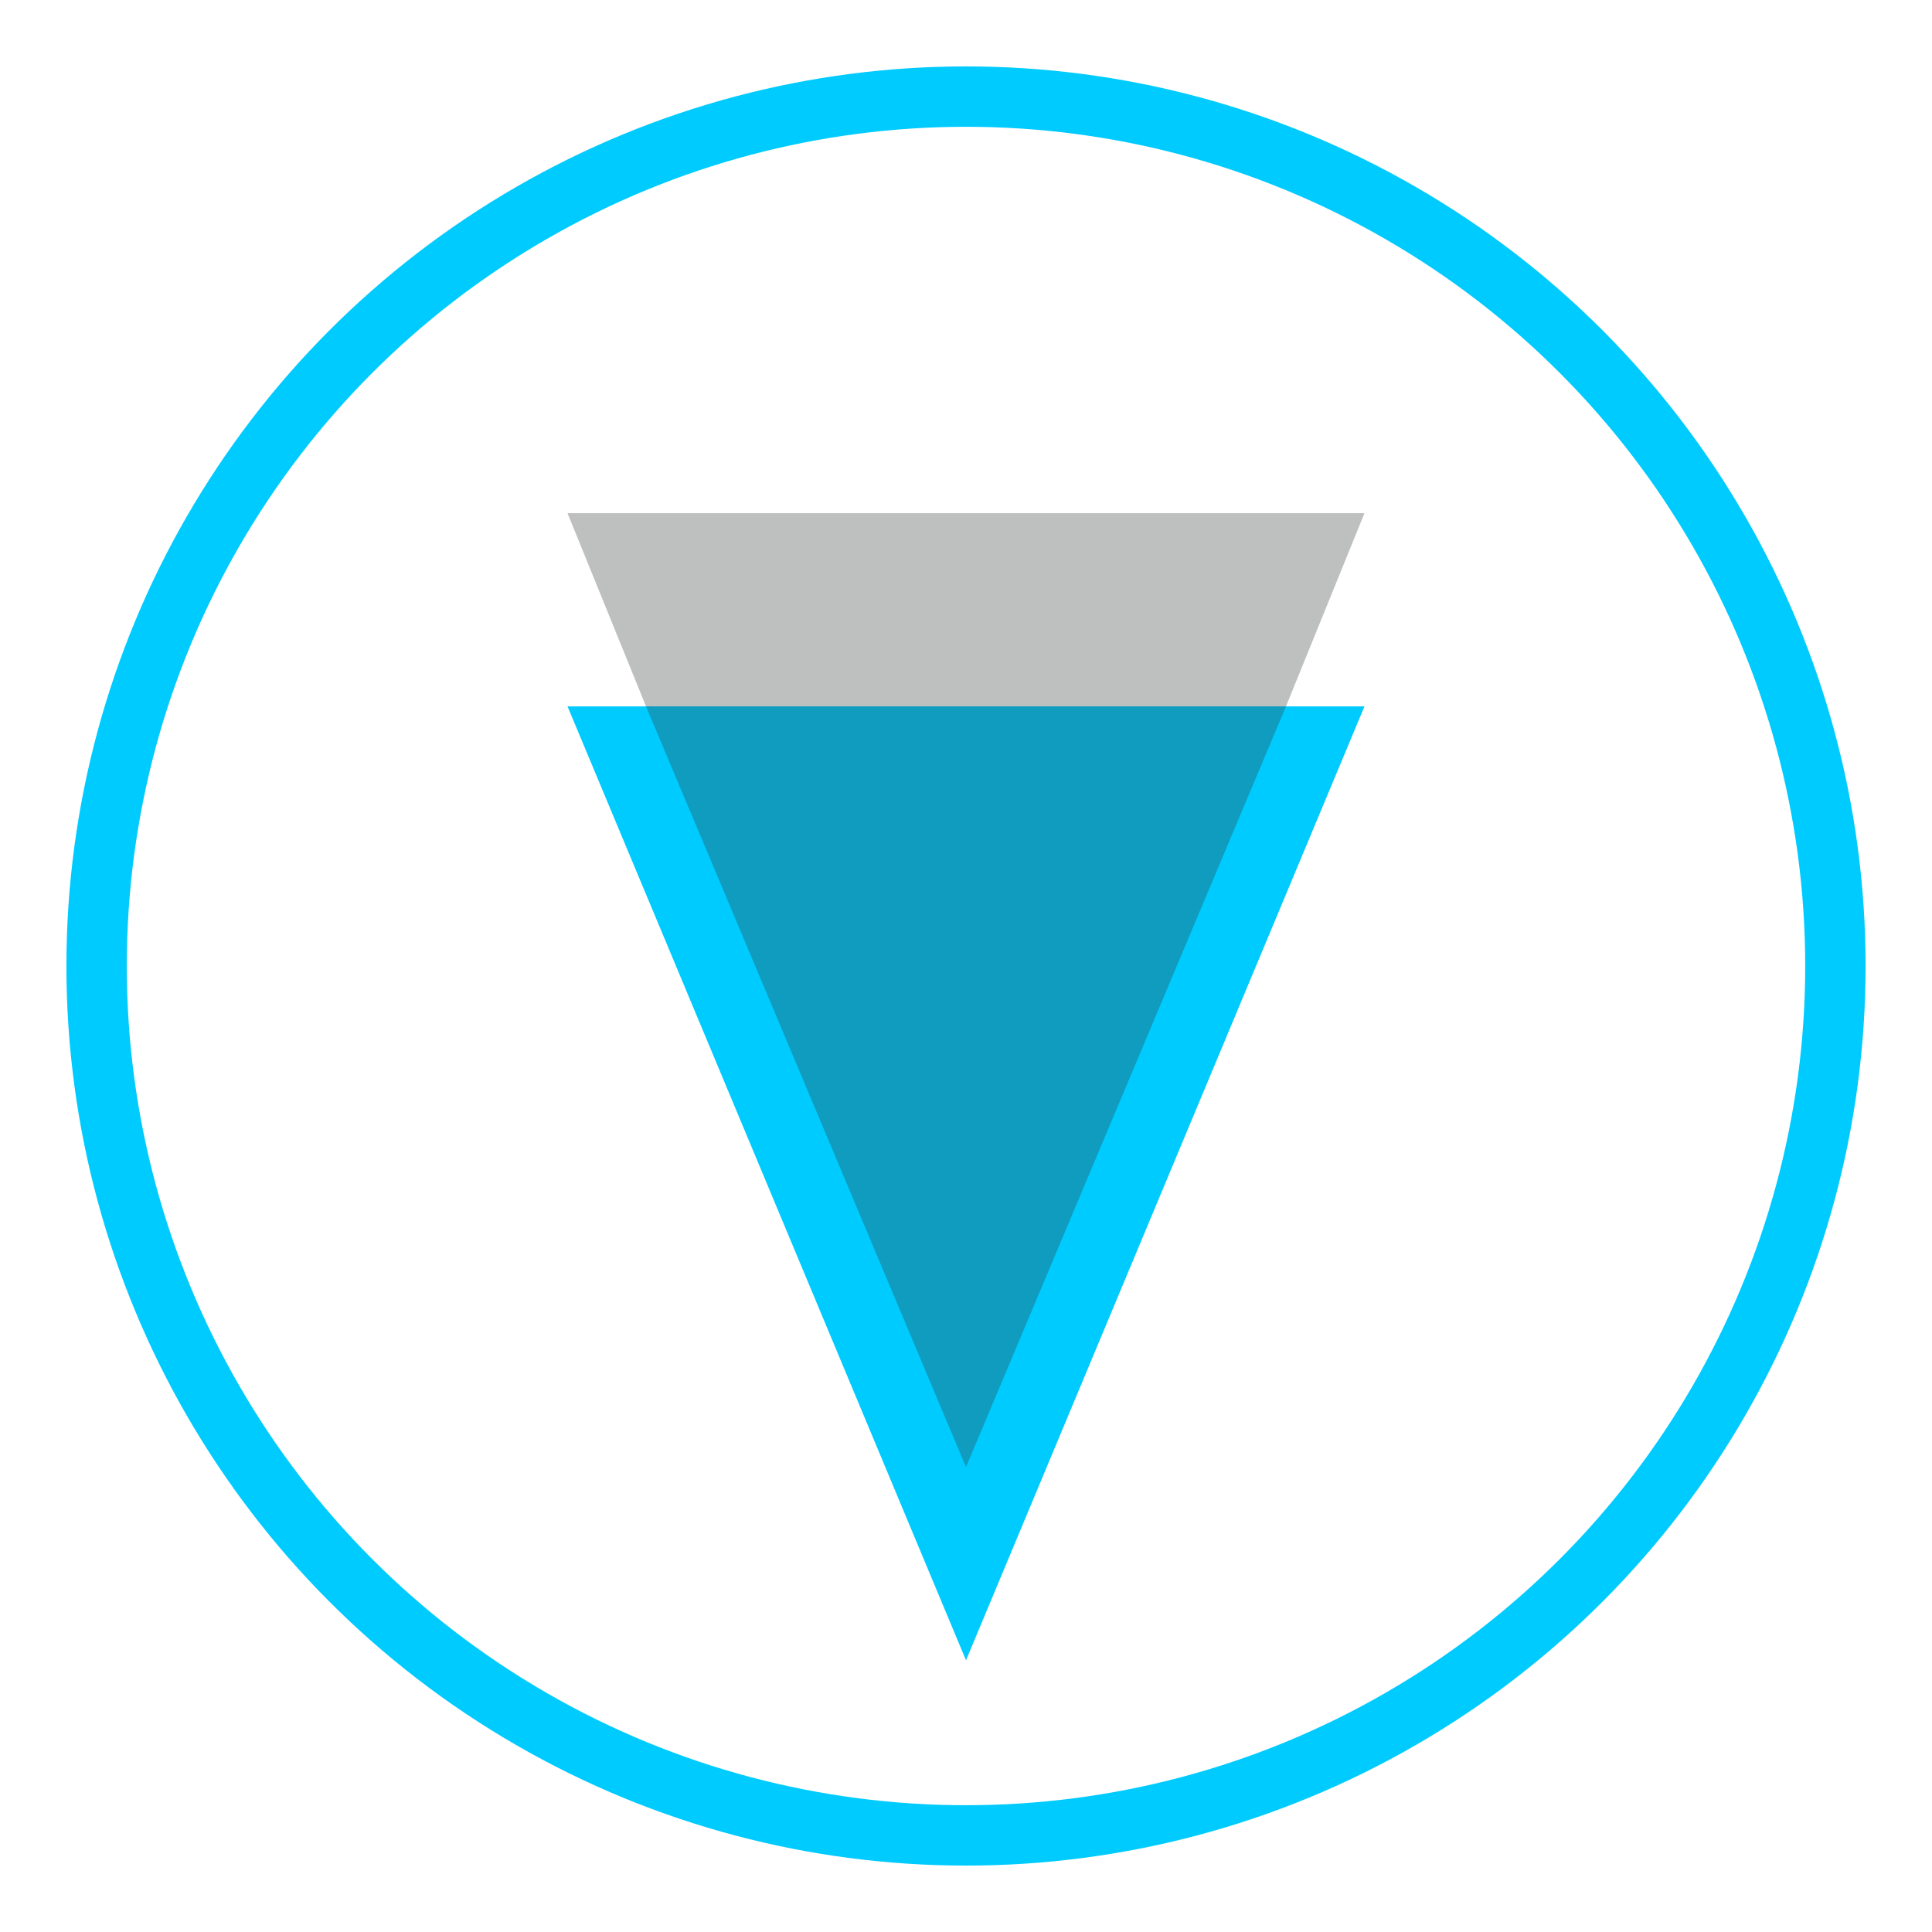<?xml version="1.0" encoding="utf-8"?>
<!-- Generator: Adobe Illustrator 22.1.0, SVG Export Plug-In . SVG Version: 6.00 Build 0)  -->
<svg version="1.1" id="Layer_1" xmlns="http://www.w3.org/2000/svg" xmlns:xlink="http://www.w3.org/1999/xlink" x="0px" y="0px"
	 width="32px" height="32px" viewBox="0 0 32 32" style="enable-background:new 0 0 32 32;" xml:space="preserve">
<style type="text/css">
	.st0{fill:none;stroke:#00CBFF;stroke-miterlimit:10;}
	.st1{fill:none;}
	.st2{fill:#00CBFF;}
	.st3{fill:#BEC0BF;}
	.st4{fill:#0F9CBF;}
</style>
<g id="Layer_1_1_">
	<g id="Layer_3">
		<circle class="st0" cx="16" cy="16" r="14.4"/>
	</g>
</g>
<g id="Layer_x0020_1">
	<rect x="4.5" y="6.5" class="st1" width="23" height="23"/>
	<g id="_1966257441760">
		<polygon class="st2" points="21.1,11.7 11,11.7 9.4,11.7 16,27.5 16,27.5 22.6,11.7 		"/>
		<polygon class="st3" points="10.7,11.7 9.4,8.5 11,8.5 21.1,8.5 22.6,8.5 21.3,11.7 21.1,11.7 11,11.7 		"/>
		<polygon class="st4" points="16,24.3 10.7,11.7 11,11.7 21.1,11.7 21.3,11.7 16,24.3 		"/>
	</g>
</g>
</svg>
